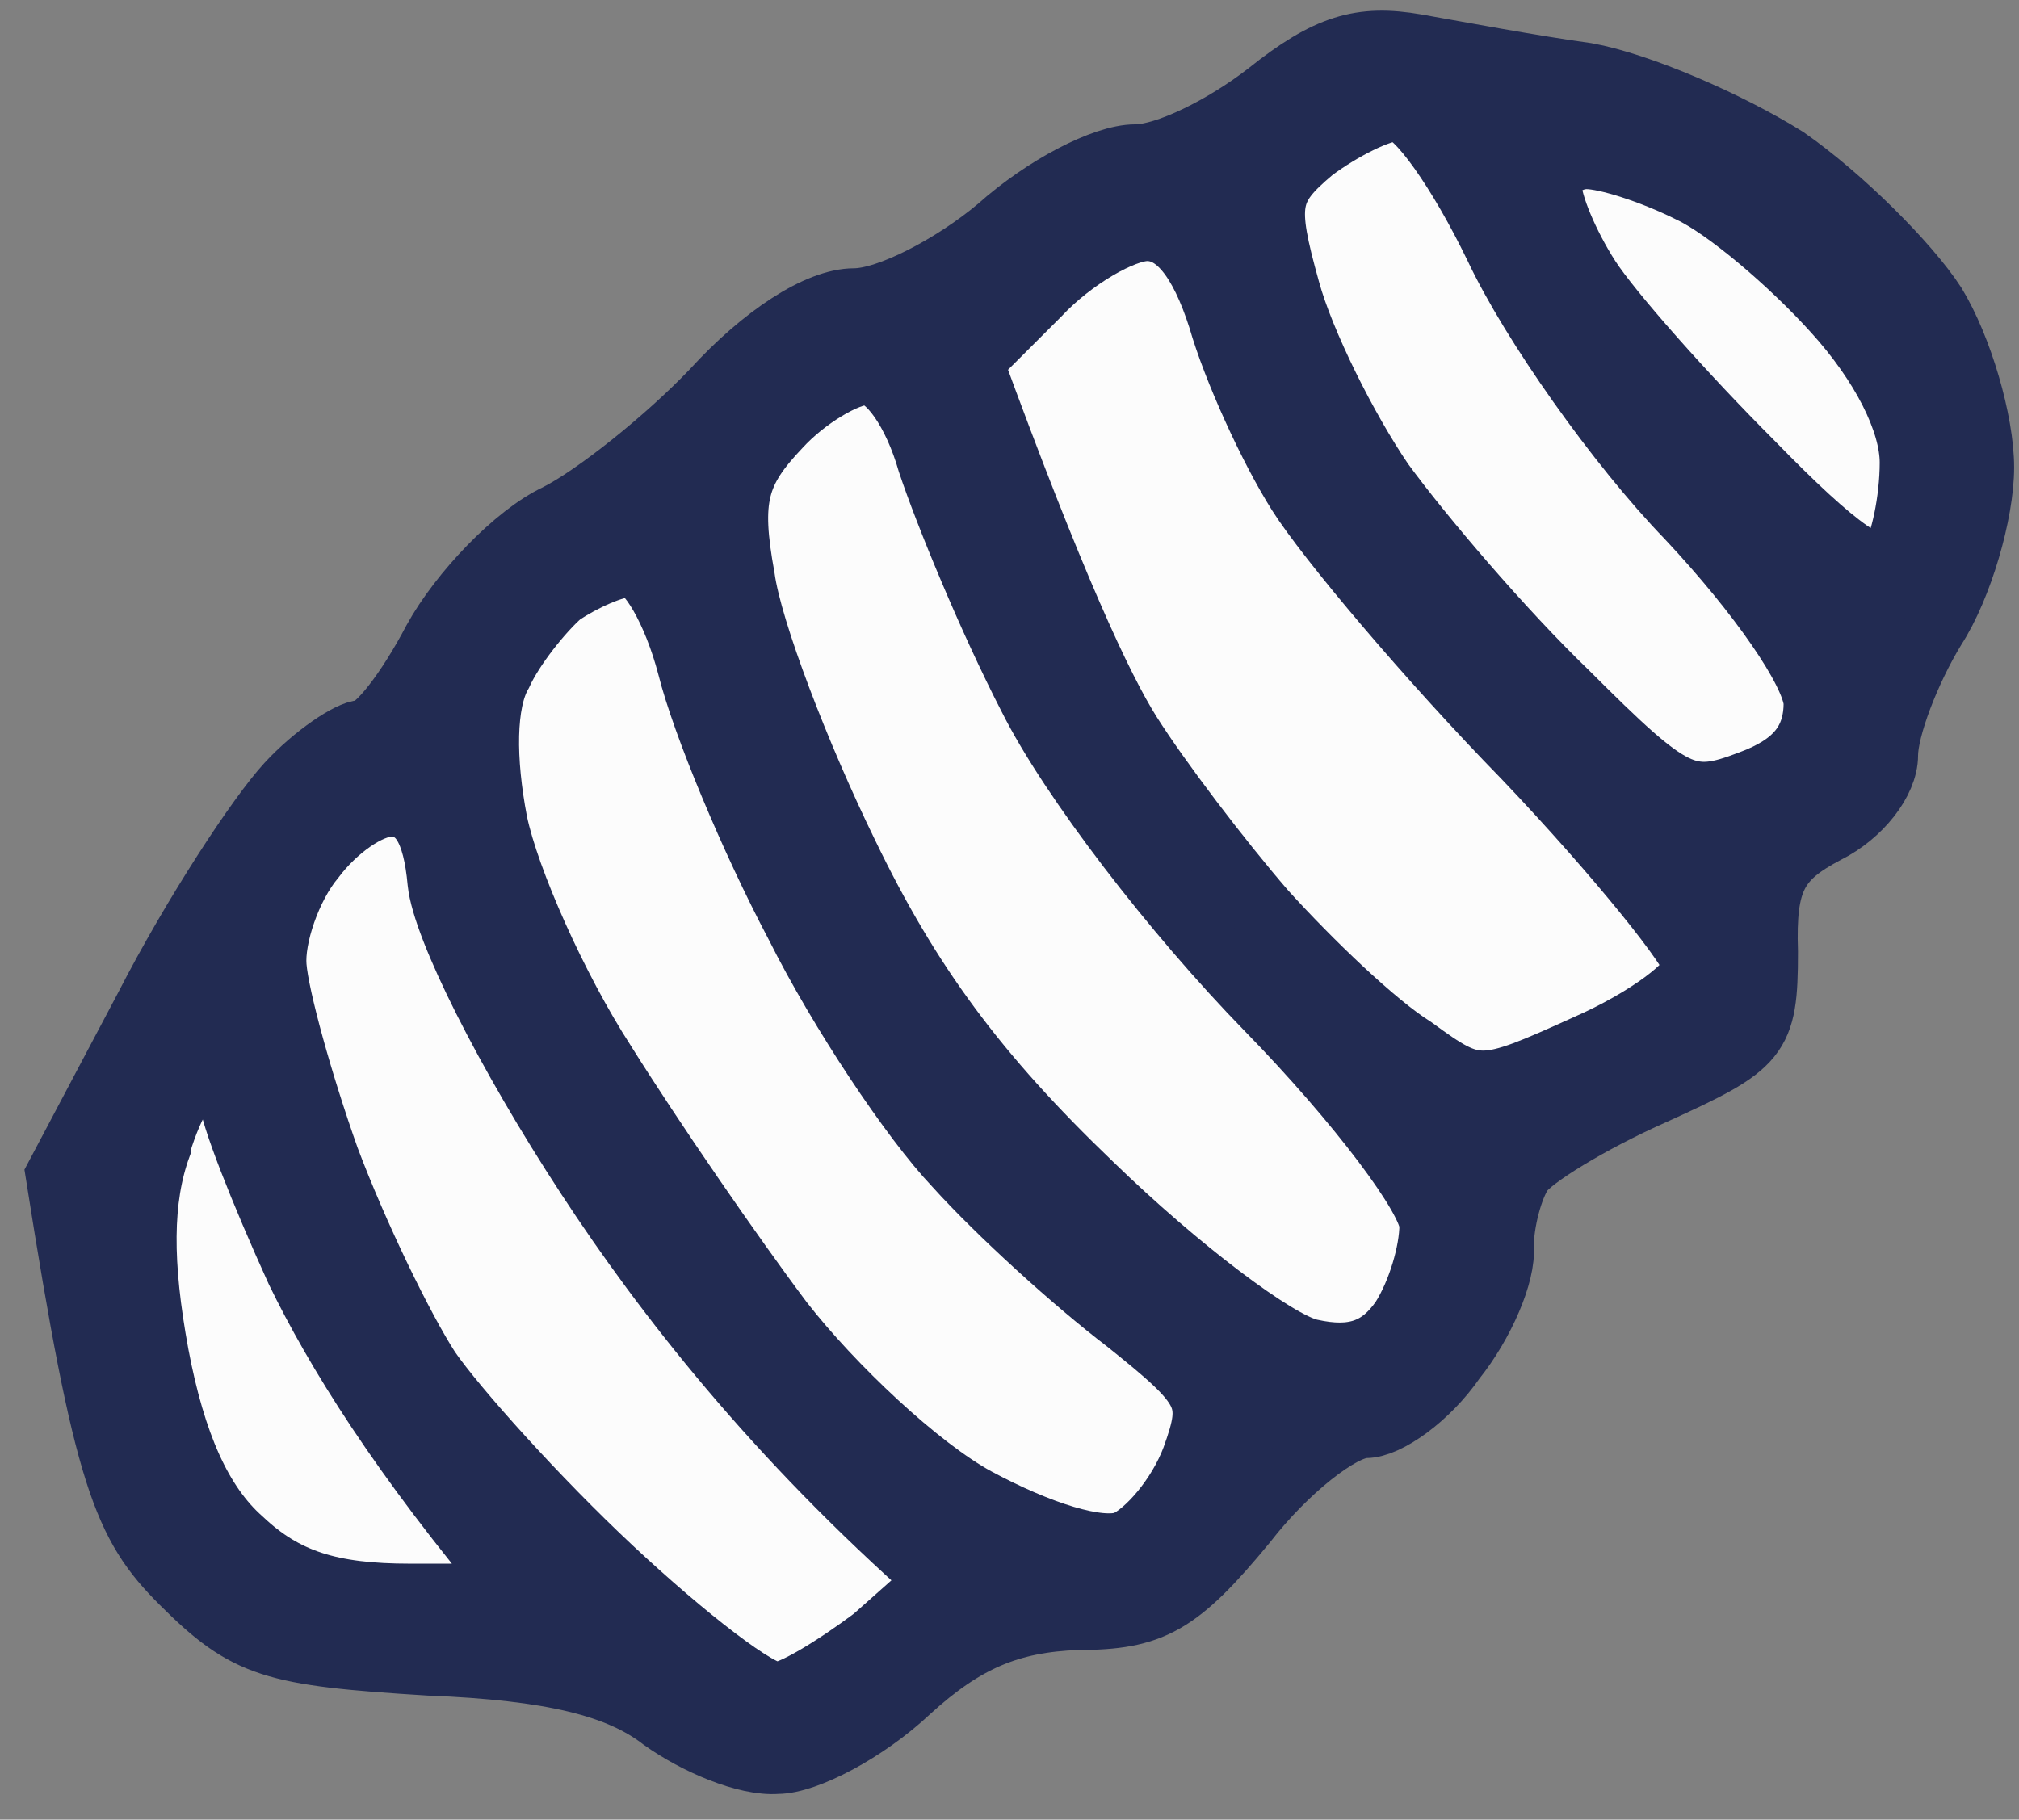 <svg width="71" height="64" viewBox="0 0 71 64" fill="none" xmlns="http://www.w3.org/2000/svg">
<rect x="0" y="0" width="71" height="64" fill="#808080" stroke="none"/>
<path d="M39.92 5.47C41.017 5.47 43.044 4.458 44.565 3.277C46.676 1.589 47.858 1.252 49.801 1.589C51.236 1.842 53.939 2.349 55.797 2.602C57.655 2.939 60.78 4.289 62.806 5.555C64.749 6.905 67.114 9.267 68.043 10.701C68.972 12.22 69.732 14.836 69.732 16.439C69.732 18.042 68.972 20.657 68.043 22.092C67.114 23.61 66.354 25.636 66.354 26.564C66.354 27.492 65.425 28.673 64.242 29.264C62.469 30.192 62.047 30.951 62.131 33.482C62.131 36.52 61.878 36.773 58.162 38.46C55.881 39.473 53.855 40.738 53.517 41.245C53.179 41.751 52.841 42.932 52.841 43.86C52.925 44.788 52.165 46.56 51.152 47.826C50.223 49.175 48.787 50.188 48.027 50.188C47.183 50.188 45.24 51.707 43.804 53.563C41.44 56.432 40.511 56.938 37.893 56.938C35.528 57.022 33.923 57.697 31.981 59.469C30.461 60.903 28.349 62 27.336 62C26.238 62.085 24.465 61.325 23.282 60.481C21.762 59.3 19.397 58.71 15.09 58.541C9.601 58.203 8.672 57.95 6.392 55.672C4.365 53.647 3.689 52.044 2 41.329L5.125 35.423C6.814 32.132 9.094 28.673 10.107 27.576C11.037 26.564 12.303 25.72 12.726 25.72C13.232 25.72 14.33 24.285 15.259 22.514C16.188 20.826 18.131 18.801 19.566 18.126C20.918 17.451 23.451 15.426 25.056 13.739C26.829 11.798 28.772 10.533 30.039 10.533C31.221 10.533 33.501 9.351 35.106 8.002C36.71 6.567 38.822 5.47 39.92 5.47Z" fill="#222B52" stroke="#222B52" stroke-width="2.193"/>
<path d="M5.547 47.657C4.956 44.451 4.956 42.173 5.631 40.316V40.232C6.054 38.798 6.814 37.532 7.321 37.532C7.743 37.532 8.081 38.038 8.081 38.544C8.081 39.135 9.178 41.919 10.445 44.704C11.797 47.488 14.077 51.2 18.215 56.094H14.415C11.628 56.094 10.023 55.588 8.503 54.154C7.067 52.888 6.138 50.779 5.547 47.657Z" fill="#FCFCFC"/>
<path d="M9.685 33.988C9.601 32.976 10.192 31.204 11.037 30.192C11.797 29.179 12.979 28.335 13.739 28.335C14.752 28.335 15.259 29.179 15.428 31.035C15.597 32.638 17.793 37.026 20.664 41.413C23.367 45.547 27.252 50.526 32.994 55.588L30.714 57.613C29.363 58.625 27.843 59.553 27.336 59.553C26.745 59.638 24.127 57.613 21.509 55.166C18.891 52.719 16.019 49.513 15.09 48.163C14.161 46.729 12.557 43.438 11.543 40.738C10.614 38.123 9.77 35.085 9.685 33.988Z" fill="#FCFCFC"/>
<path d="M17.624 23.695C18.046 22.767 19.06 21.501 19.735 20.911C20.495 20.404 21.593 19.898 22.184 19.898C22.776 19.898 23.704 21.501 24.211 23.442C24.718 25.467 26.407 29.517 28.012 32.554C29.532 35.592 32.065 39.388 33.586 40.991C35.106 42.679 37.808 45.126 39.582 46.476C42.538 48.838 42.707 49.175 41.947 51.285C41.44 52.635 40.342 53.9 39.582 54.238C38.653 54.575 36.541 53.9 34.346 52.719C32.319 51.622 29.278 48.754 27.505 46.476C25.731 44.113 22.944 40.063 21.255 37.363C19.566 34.748 17.877 30.951 17.455 28.926C17.033 26.732 17.033 24.707 17.624 23.695Z" fill="#FCFCFC"/>
<path d="M26.154 20.32C25.647 17.536 25.9 16.608 27.421 15.005C28.349 13.992 29.785 13.148 30.461 13.148C31.221 13.148 32.15 14.498 32.657 16.27C33.248 18.042 34.768 21.754 36.204 24.539C37.639 27.407 41.271 32.132 44.565 35.507C47.774 38.798 50.307 42.173 50.307 43.101C50.307 44.029 49.885 45.463 49.294 46.391C48.534 47.488 47.605 47.826 46.085 47.488C44.902 47.235 41.44 44.619 38.399 41.666C34.346 37.785 31.981 34.579 29.785 30.023C28.096 26.564 26.407 22.176 26.154 20.32Z" fill="#FCFCFC"/>
<path d="M34.177 12.726L36.541 10.364C37.724 9.098 39.497 8.086 40.342 8.086C41.355 8.086 42.2 9.098 42.876 11.208C43.382 12.979 44.649 15.764 45.662 17.367C46.676 18.97 50.223 23.189 53.601 26.648C56.895 30.107 59.597 33.482 59.597 33.988C59.597 34.579 57.908 35.845 55.797 36.773C52.081 38.46 51.912 38.46 49.716 36.857C48.365 36.013 46.085 33.82 44.48 32.048C42.876 30.192 40.764 27.407 39.751 25.804C38.737 24.201 37.048 20.573 34.177 12.726Z" fill="#FCFCFC"/>
<path d="M55.881 9.773C55.121 8.592 54.53 7.158 54.53 6.567C54.53 6.061 55.121 5.555 55.797 5.555C56.472 5.555 58.077 6.061 59.428 6.736C60.695 7.327 62.975 9.267 64.496 10.955C66.185 12.811 67.198 14.836 67.198 16.27C67.198 17.62 66.86 19.139 66.522 19.645C66.1 20.404 64.58 19.308 61.624 16.27C59.259 13.908 56.641 10.955 55.881 9.773Z" fill="#FCFCFC"/>
<path d="M45.325 10.195C44.48 7.158 44.565 6.652 46.169 5.302C47.183 4.542 48.534 3.867 49.125 3.867C49.801 3.867 51.321 6.061 52.588 8.677C53.854 11.376 56.895 15.68 59.344 18.211C61.877 20.911 63.736 23.61 63.82 24.707C63.82 26.057 63.144 26.901 61.54 27.492C59.344 28.335 58.837 28.082 55.121 24.37C52.841 22.176 49.97 18.801 48.618 16.945C47.352 15.089 45.831 12.051 45.325 10.195Z" fill="#FCFCFC"/>
<path d="M5.547 47.657C4.956 44.451 4.956 42.173 5.631 40.316V40.232C6.054 38.798 6.814 37.532 7.321 37.532C7.743 37.532 8.081 38.038 8.081 38.544C8.081 39.135 9.178 41.919 10.445 44.704C11.797 47.488 14.077 51.2 18.215 56.094H14.415C11.628 56.094 10.023 55.588 8.503 54.154C7.067 52.888 6.138 50.779 5.547 47.657Z" stroke="#222B52" stroke-width="2.193"/>
<path d="M9.685 33.988C9.601 32.976 10.192 31.204 11.037 30.192C11.797 29.179 12.979 28.335 13.739 28.335C14.752 28.335 15.259 29.179 15.428 31.035C15.597 32.638 17.793 37.026 20.664 41.413C23.367 45.547 27.252 50.526 32.994 55.588L30.714 57.613C29.363 58.625 27.843 59.553 27.336 59.553C26.745 59.638 24.127 57.613 21.509 55.166C18.891 52.719 16.019 49.513 15.09 48.163C14.161 46.729 12.557 43.438 11.543 40.738C10.614 38.123 9.77 35.085 9.685 33.988Z" stroke="#222B52" stroke-width="2.193"/>
<path d="M17.624 23.695C18.046 22.767 19.06 21.501 19.735 20.911C20.495 20.404 21.593 19.898 22.184 19.898C22.776 19.898 23.704 21.501 24.211 23.442C24.718 25.467 26.407 29.517 28.012 32.554C29.532 35.592 32.065 39.388 33.586 40.991C35.106 42.679 37.808 45.126 39.582 46.476C42.538 48.838 42.707 49.175 41.947 51.285C41.44 52.635 40.342 53.9 39.582 54.238C38.653 54.575 36.541 53.9 34.346 52.719C32.319 51.622 29.278 48.754 27.505 46.476C25.731 44.113 22.944 40.063 21.255 37.363C19.566 34.748 17.877 30.951 17.455 28.926C17.033 26.732 17.033 24.707 17.624 23.695Z" stroke="#222B52" stroke-width="2.193"/>
<path d="M26.154 20.32C25.647 17.536 25.9 16.608 27.421 15.005C28.349 13.992 29.785 13.148 30.461 13.148C31.221 13.148 32.15 14.498 32.657 16.27C33.248 18.042 34.768 21.754 36.204 24.539C37.639 27.407 41.271 32.132 44.565 35.507C47.774 38.798 50.307 42.173 50.307 43.101C50.307 44.029 49.885 45.463 49.294 46.391C48.534 47.488 47.605 47.826 46.085 47.488C44.902 47.235 41.44 44.619 38.399 41.666C34.346 37.785 31.981 34.579 29.785 30.023C28.096 26.564 26.407 22.176 26.154 20.32Z" stroke="#222B52" stroke-width="2.193"/>
<path d="M34.177 12.726L36.541 10.364C37.724 9.098 39.497 8.086 40.342 8.086C41.355 8.086 42.2 9.098 42.876 11.208C43.382 12.979 44.649 15.764 45.662 17.367C46.676 18.97 50.223 23.189 53.601 26.648C56.895 30.107 59.597 33.482 59.597 33.988C59.597 34.579 57.908 35.845 55.797 36.773C52.081 38.46 51.912 38.46 49.716 36.857C48.365 36.013 46.085 33.82 44.48 32.048C42.876 30.192 40.764 27.407 39.751 25.804C38.737 24.201 37.048 20.573 34.177 12.726Z" stroke="#222B52" stroke-width="2.193"/>
<path d="M55.881 9.773C55.121 8.592 54.53 7.158 54.53 6.567C54.53 6.061 55.121 5.555 55.797 5.555C56.472 5.555 58.077 6.061 59.428 6.736C60.695 7.327 62.975 9.267 64.496 10.955C66.185 12.811 67.198 14.836 67.198 16.27C67.198 17.62 66.86 19.139 66.522 19.645C66.1 20.404 64.58 19.308 61.624 16.27C59.259 13.908 56.641 10.955 55.881 9.773Z" stroke="#222B52" stroke-width="2.193"/>
<path d="M45.325 10.195C44.48 7.158 44.565 6.652 46.169 5.302C47.183 4.542 48.534 3.867 49.125 3.867C49.801 3.867 51.321 6.061 52.588 8.677C53.854 11.376 56.895 15.68 59.344 18.211C61.877 20.911 63.736 23.61 63.82 24.707C63.82 26.057 63.144 26.901 61.54 27.492C59.344 28.335 58.837 28.082 55.121 24.37C52.841 22.176 49.97 18.801 48.618 16.945C47.352 15.089 45.831 12.051 45.325 10.195Z" stroke="#222B52" stroke-width="2.193"/>
</svg>
